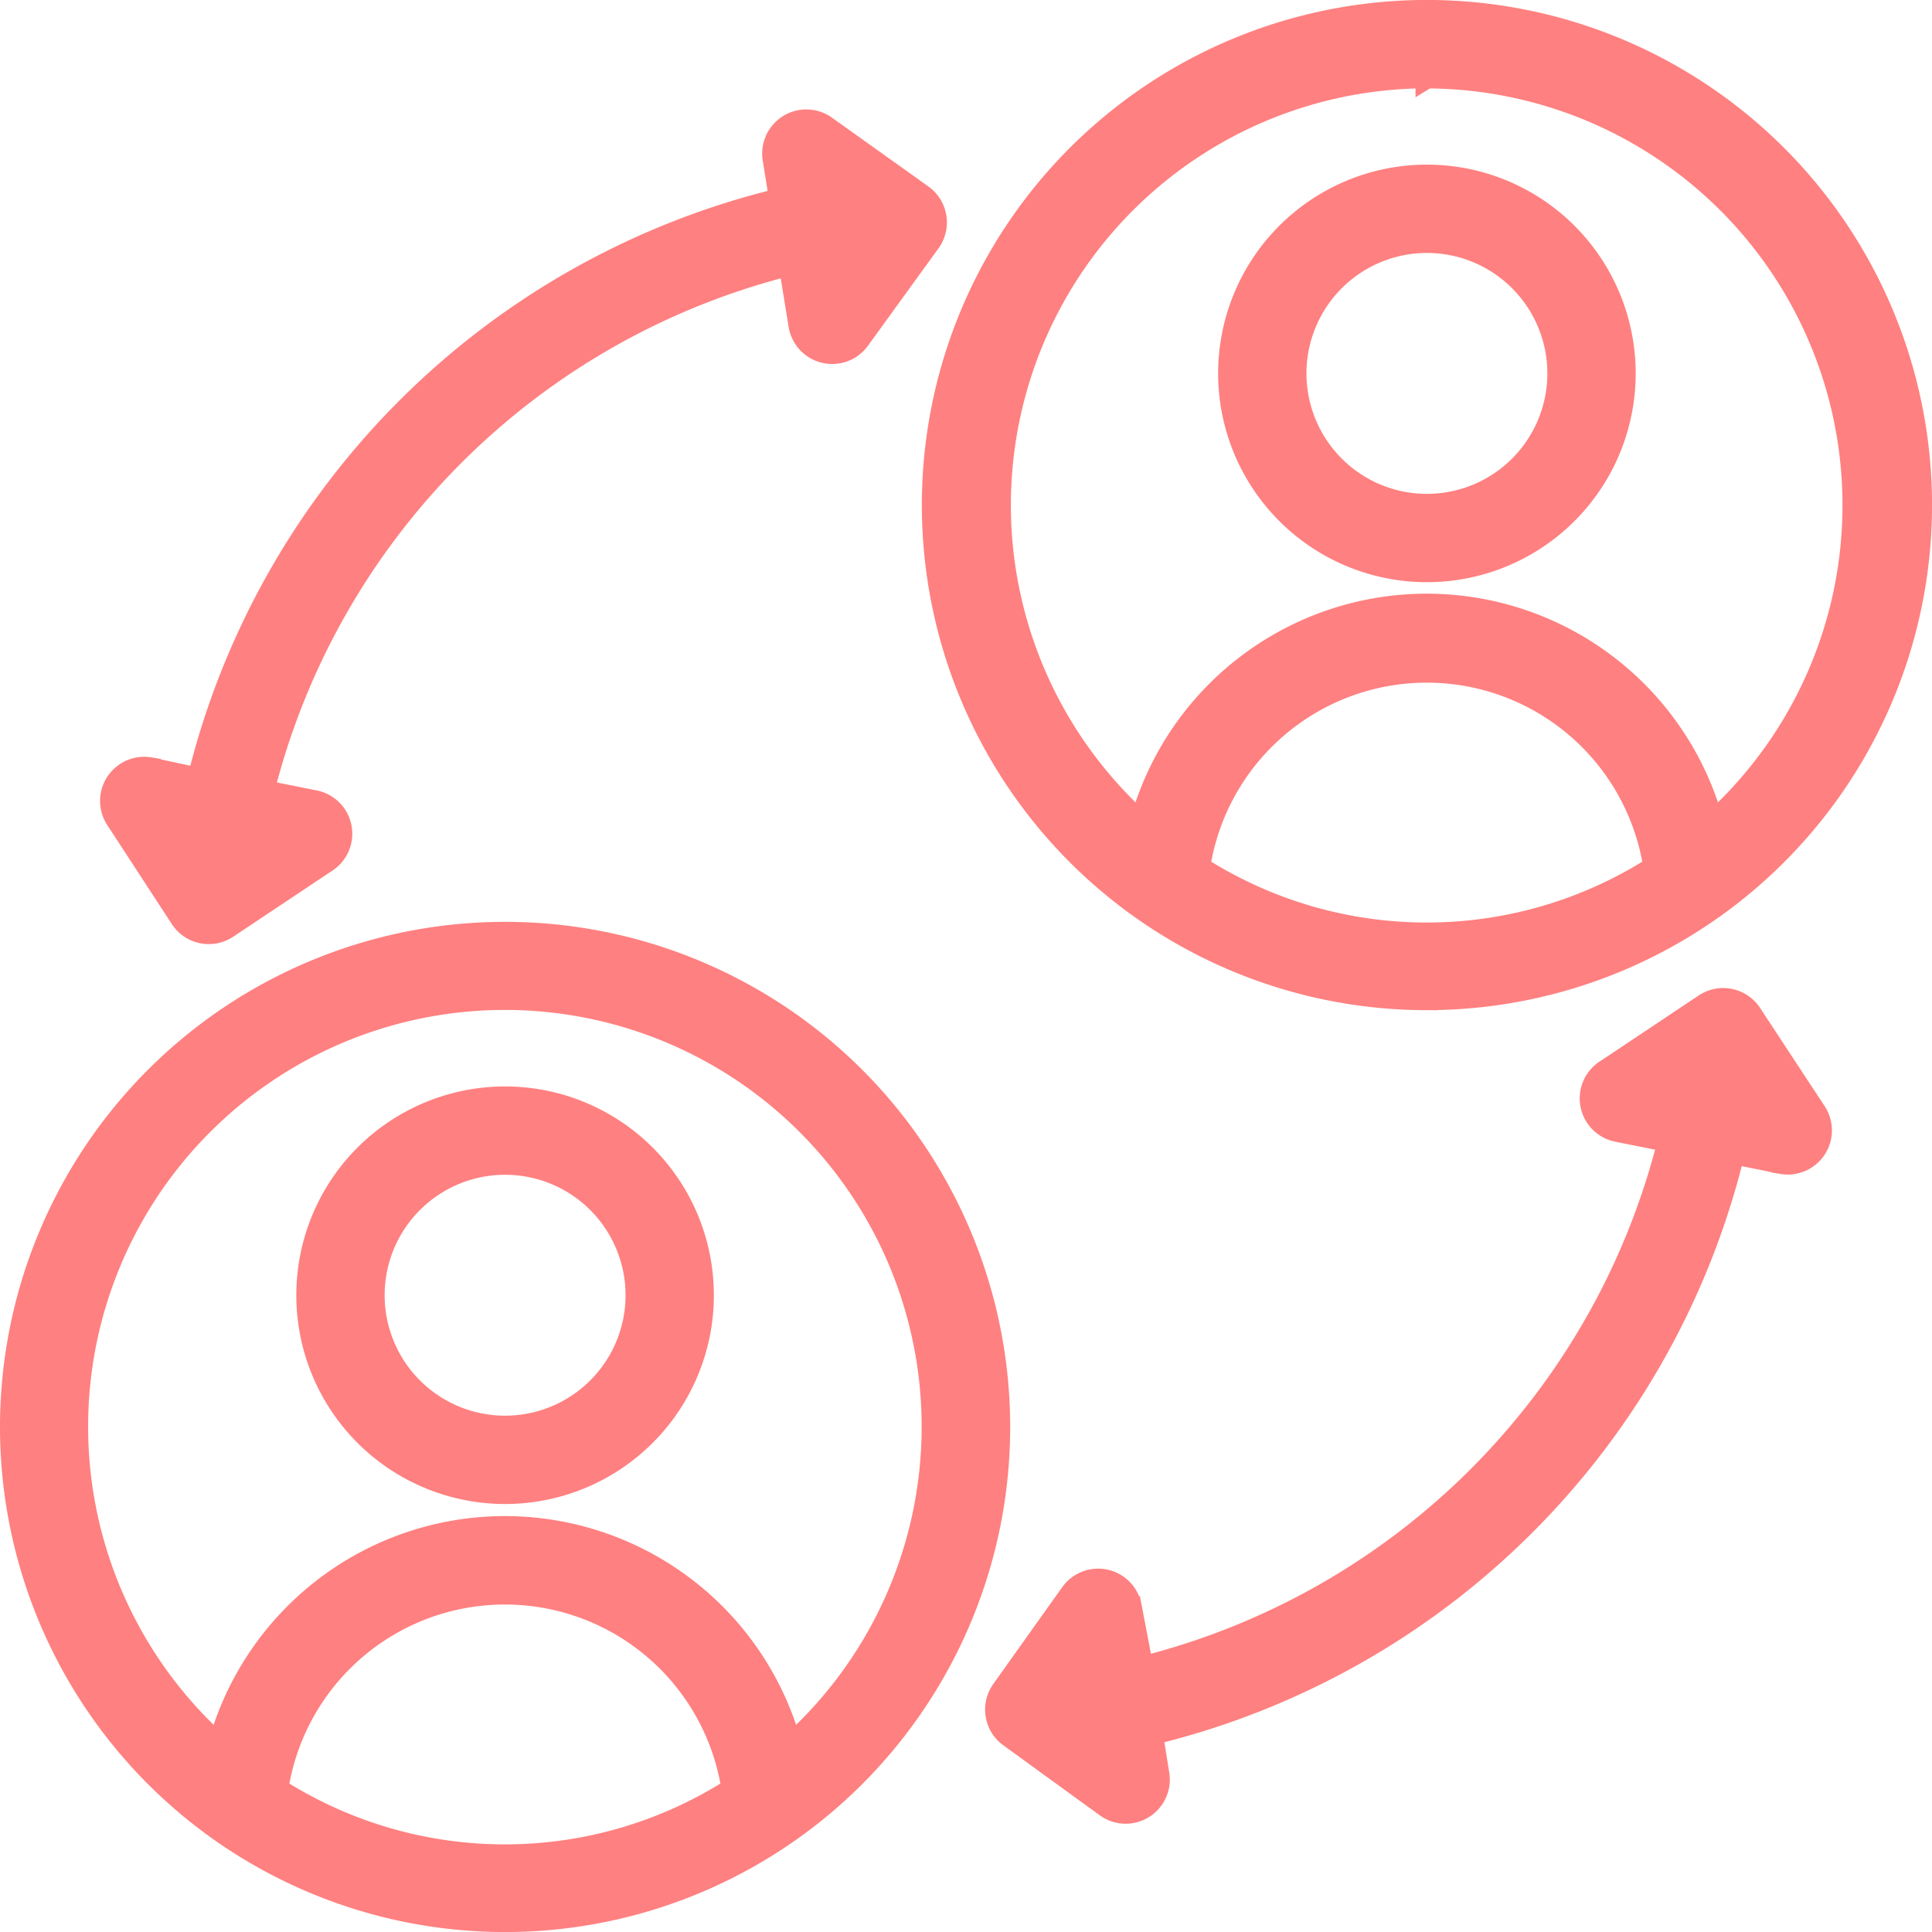 <svg xmlns="http://www.w3.org/2000/svg" width="51.6" height="51.6" viewBox="0 0 51.6 51.6">
  <g id="Layer_2" data-name="Layer 2" transform="translate(-2.7 -2.7)">
    <path id="Path_15032" data-name="Path 15032" d="M17.276,36a5.276,5.276,0,1,0,5.276,5.276A5.276,5.276,0,0,0,17.276,36Zm0,8.793a3.517,3.517,0,1,1,3.517-3.517A3.517,3.517,0,0,1,17.276,44.793Z" transform="translate(-1.086 -3.983)" fill="#ff8080" stroke="#ff8080" stroke-width="0.6"/>
    <path id="Path_15033" data-name="Path 15033" d="M16.19,31a13.19,13.19,0,1,0,13.19,13.19A13.19,13.19,0,0,0,16.19,31ZM10.1,53.862a6.155,6.155,0,0,1,12.17,0,11.308,11.308,0,0,1-12.17,0Zm13.717-1.169a7.914,7.914,0,0,0-15.265,0,11.431,11.431,0,1,1,15.265,0Z" transform="translate(0 -3.379)" fill="#ff8080" stroke="#ff8080" stroke-width="0.6"/>
    <path id="Path_15034" data-name="Path 15034" d="M45.276,18.552A5.276,5.276,0,1,0,40,13.276,5.276,5.276,0,0,0,45.276,18.552Zm0-8.793a3.517,3.517,0,1,1-3.517,3.517A3.517,3.517,0,0,1,45.276,9.759Z" transform="translate(-4.466 -0.603)" fill="#ff8080" stroke="#ff8080" stroke-width="0.6"/>
    <path id="Path_15035" data-name="Path 15035" d="M44.19,29.379A13.19,13.19,0,1,0,31,16.19a13.19,13.19,0,0,0,13.19,13.19ZM38.1,25.862a6.155,6.155,0,0,1,12.17,0,11.308,11.308,0,0,1-12.17,0Zm6.085-21.1a11.431,11.431,0,0,1,7.632,19.916,7.914,7.914,0,0,0-15.265,0A11.431,11.431,0,0,1,44.19,4.759Z" transform="translate(-3.379)" fill="#ff8080" stroke="#ff8080" stroke-width="0.6"/>
    <path id="Path_15036" data-name="Path 15036" d="M7.913,27.626a.879.879,0,0,0,1.213.246l2.638-1.759a.879.879,0,0,0-.308-1.609l-1.363-.273A19.345,19.345,0,0,1,24.163,10.163l.264,1.627A.879.879,0,0,0,26,12.167l1.891-2.612A.879.879,0,0,0,27.7,8.334L25.13,6.5a.879.879,0,0,0-1.389.879l.167,1.046A21.1,21.1,0,0,0,8.37,23.906l-1.31-.281a.879.879,0,0,0-.879,1.345Z" transform="translate(-0.367 -0.401)" fill="#ff8080" stroke="#ff8080" stroke-width="0.6"/>
    <path id="Path_15037" data-name="Path 15037" d="M53.065,33.4a.879.879,0,0,0-1.213-.246l-2.638,1.759a.879.879,0,0,0,.308,1.609l1.363.273A19.345,19.345,0,0,1,36.816,50.86l-.308-1.609a.879.879,0,0,0-1.574-.378l-1.847,2.594a.879.879,0,0,0,.193,1.222l2.568,1.864a.879.879,0,0,0,1.389-.879l-.167-1.046A21.1,21.1,0,0,0,52.608,37.116l1.31.264a.879.879,0,0,0,.879-1.345Z" transform="translate(-3.611 -3.621)" fill="#ff8080" stroke="#ff8080" stroke-width="0.6"/>
  </g>
</svg>
